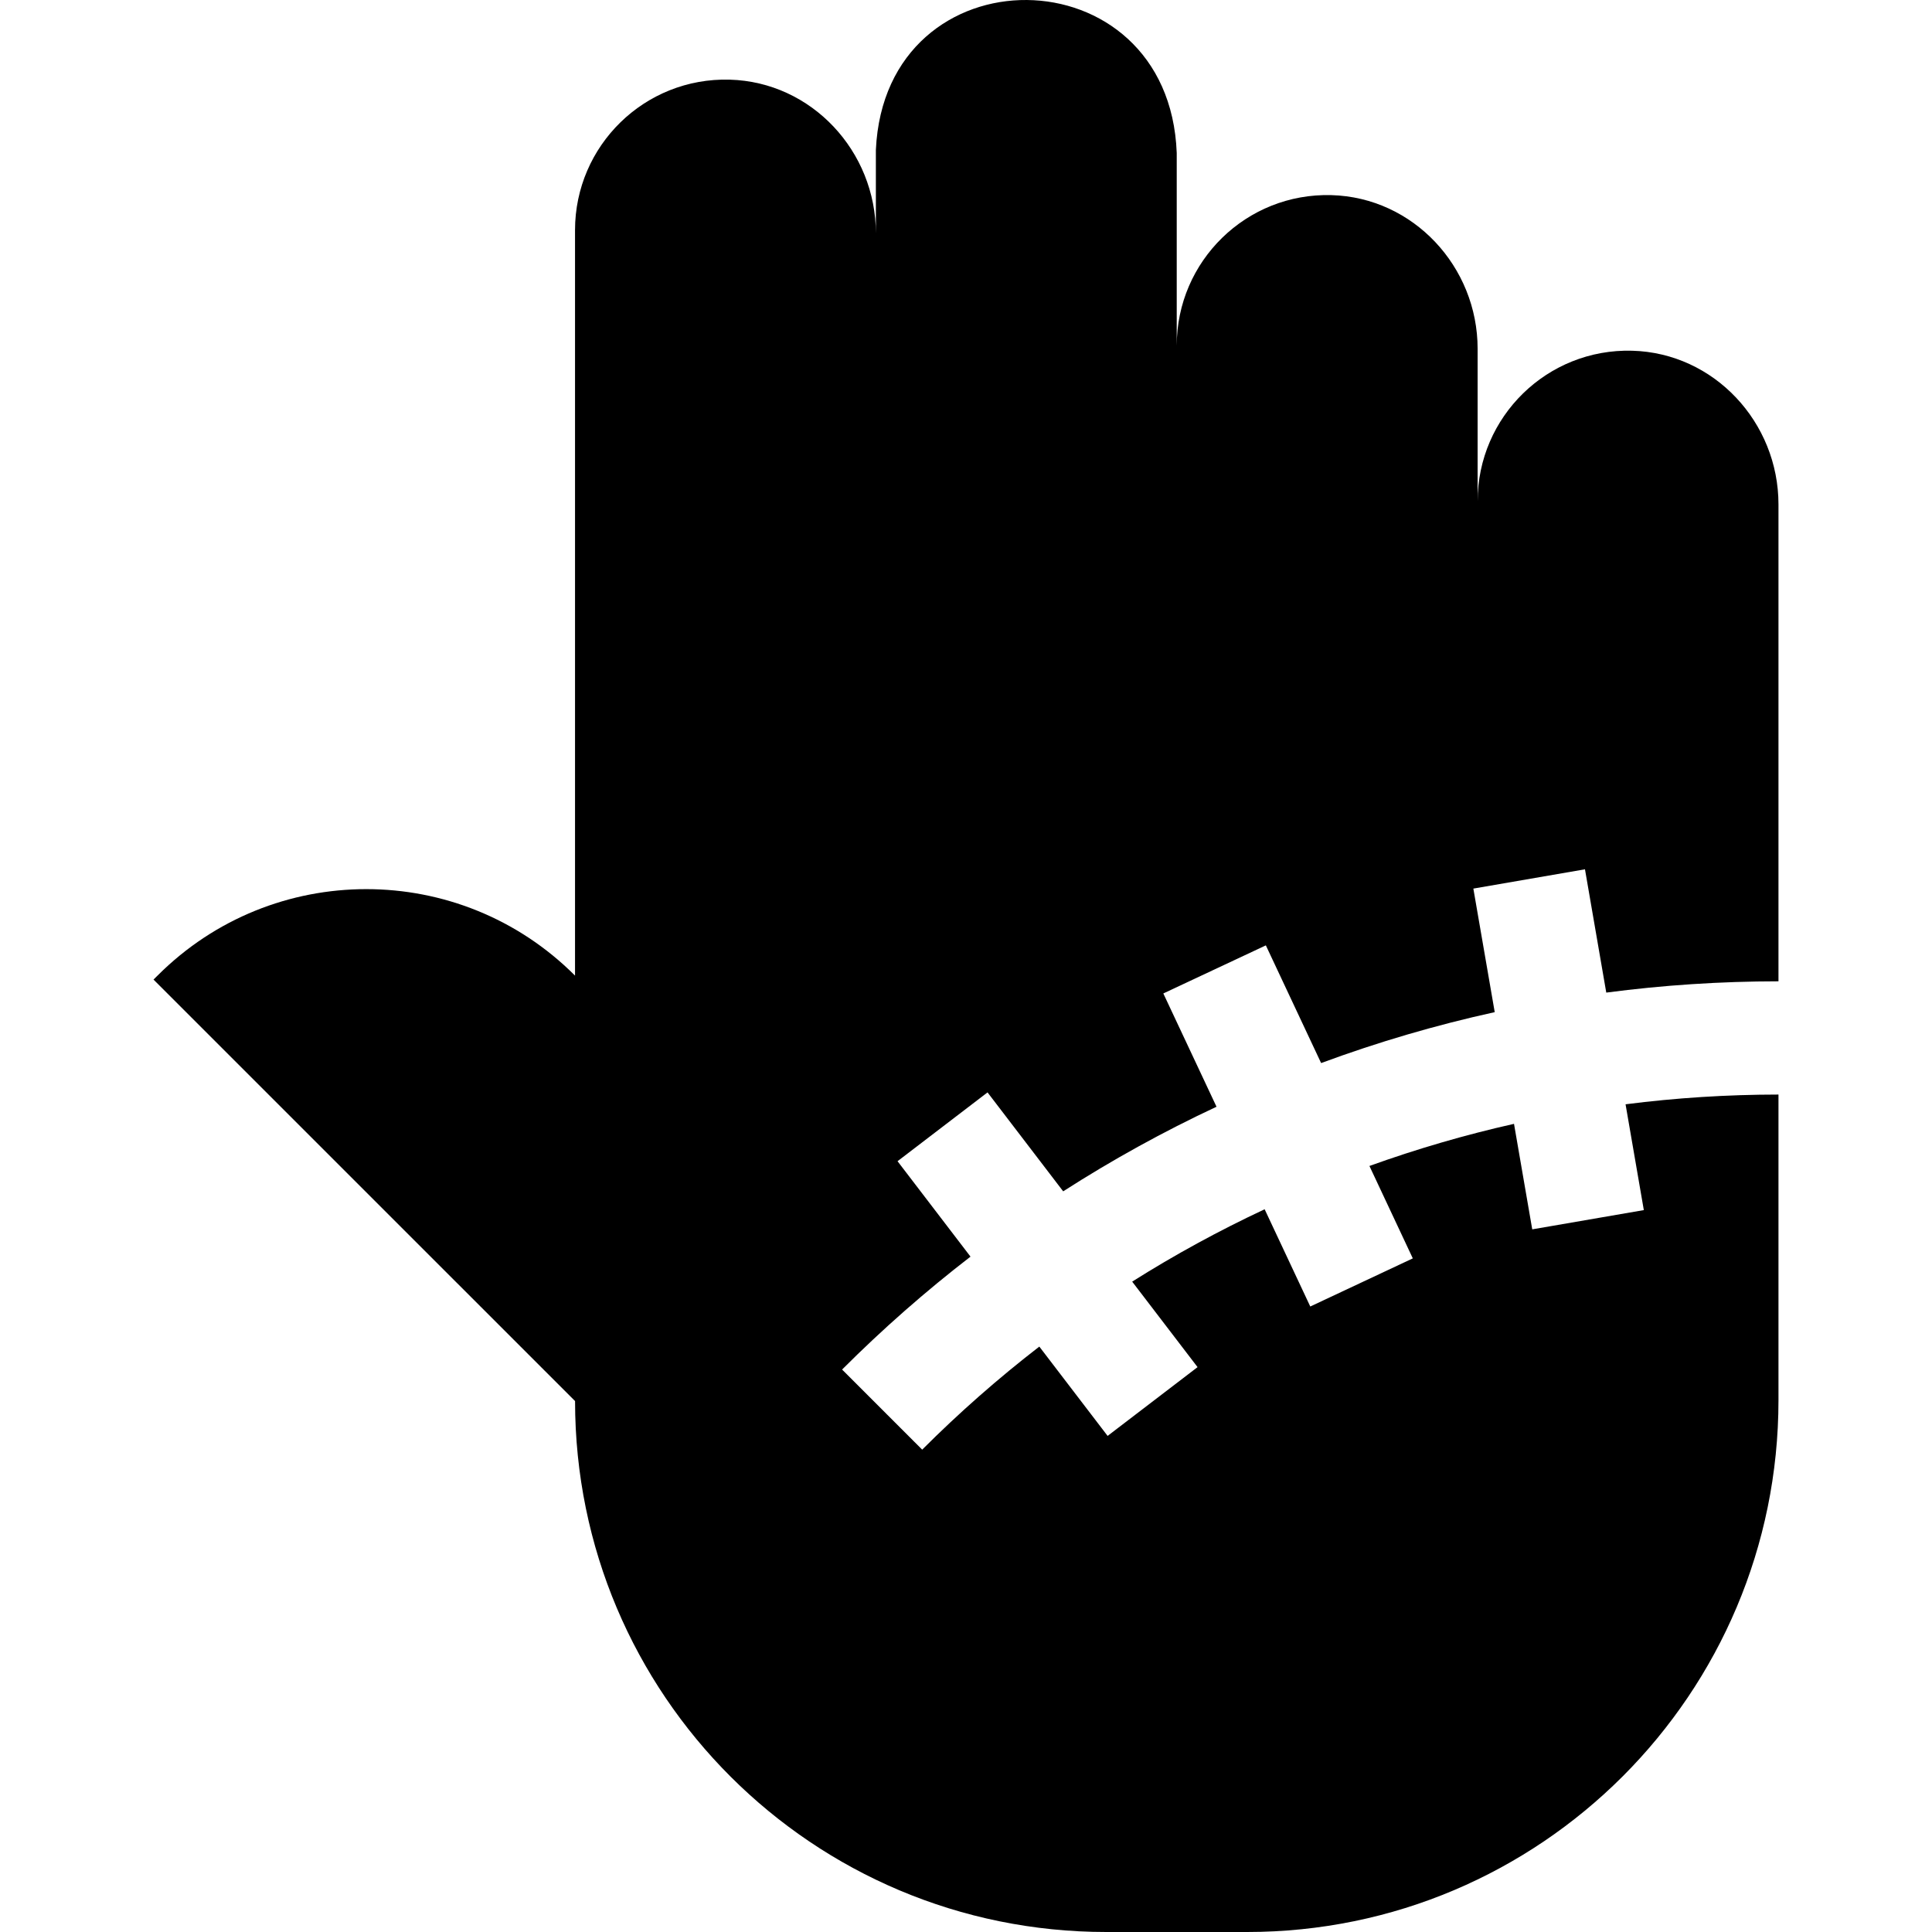 <svg id="Capa_1" enable-background="new 0 0 511.811 511.811" height="512" viewBox="0 0 511.811 511.811" width="512" xmlns="http://www.w3.org/2000/svg"><g><path d="m425.52 262.951c15.05-1.98 30.27-2.98 45.62-2.99v-126.34c0-21.74-17.03-40.11-38.73-40.71-22.52-.62-40.97 17.48-40.97 39.88v-40.39c0-21.74-17.03-40.12-38.74-40.71-22.52-.62-40.97 17.47-40.97 39.88v-51.04c-2.01-53.59-77.24-54.21-79.7-.83.02 4.1 0 22.11 0 22.11 0-21.74-17.02-40.11-38.73-40.71-22.52-.62-40.97 17.47-40.97 39.88v197.47c-15.27-15.28-35.28-22.91-55.3-22.91s-40.03 7.63-55.3 22.91l-1.06 1.05 111.67 111.66c0 77.83 63.01 140.65 140.74 140.65h37.31c77.73 0 140.75-63.09 140.75-140.91v-80.94c-13.62.01-27.14.87-40.51 2.58l4.84 28.03-29.56 5.1-4.83-27.95c-12.95 2.91-25.73 6.63-38.3 11.16l11.49 24.48-27.16 12.75-12.09-25.76c-12.13 5.68-23.84 12.07-35.09 19.17l17.32 22.65-23.83 18.22-18.09-23.66c-10.86 8.38-21.22 17.49-31.03 27.3l-21.22-21.22c10.75-10.75 22.11-20.73 34.02-29.91l-19.33-25.28 23.84-18.23 20.04 26.21c12.99-8.34 26.54-15.82 40.62-22.41l-14.09-30.01 27.16-12.74 14.64 31.18c15.07-5.57 30.42-10.07 45.99-13.49l-5.66-32.73 29.57-5.11z"/></g></svg>